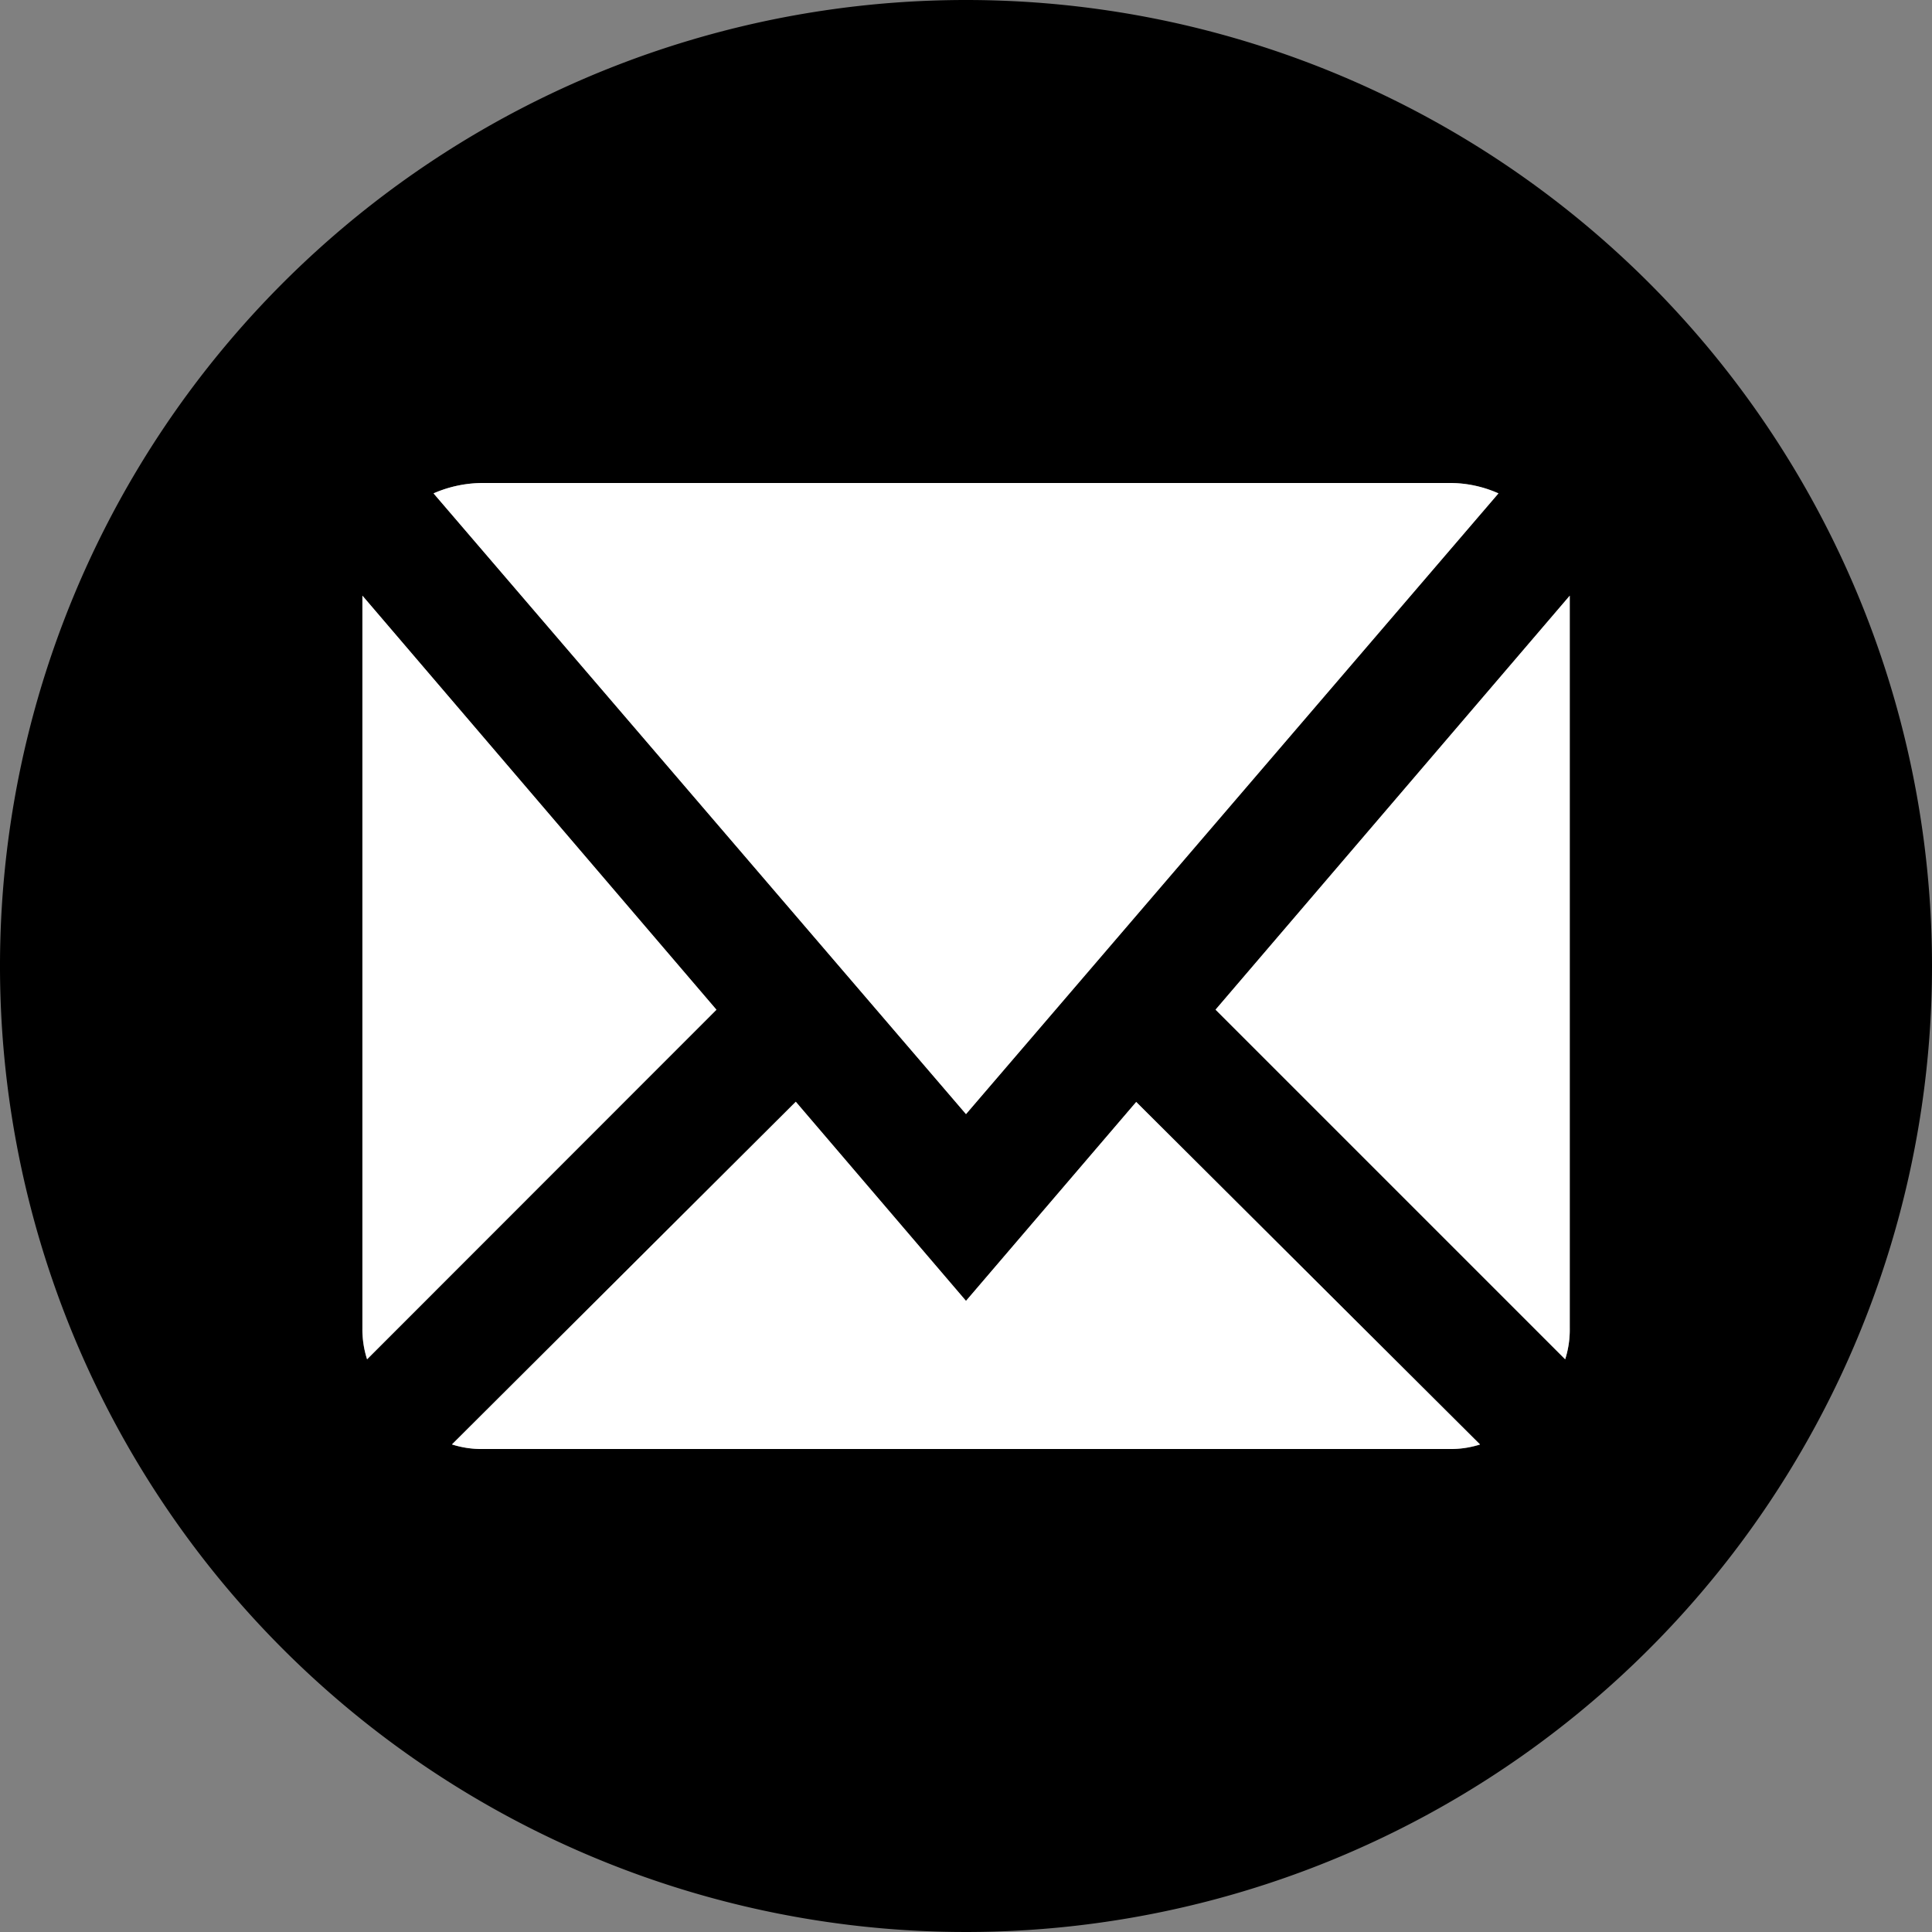 <svg id="Layer_1" data-name="Layer 1" xmlns="http://www.w3.org/2000/svg" viewBox="0 0 300 300"><rect x="0" y="0" width="300" height="300" fill="#808080" stroke="none"/><defs><style>.cls-1{fill:#fff;}</style></defs><title>icon</title><path d="M150,0A150,150,0,1,0,300,150,150,150,0,0,0,150,0ZM75,75H225a18.5,18.5,0,0,1,7.68,1.61L150,173,67.32,76.61A19.1,19.1,0,0,1,75,75ZM56.25,206.25V92.5l55,64.29L57,211.07A15.06,15.06,0,0,1,56.25,206.25ZM225,225H75a15.06,15.06,0,0,1-4.82-.71l53.39-53.21L150,202l26.43-30.89,53.39,53.21A15.05,15.05,0,0,1,225,225Zm18.75-18.75a15,15,0,0,1-.71,4.82l-54.29-54.29,55-64.29Z"/><path class="cls-1" d="M243.75,92.5V206.25a15,15,0,0,1-.71,4.82l-54.29-54.29Z"/><path class="cls-1" d="M229.82,224.29A15.05,15.05,0,0,1,225,225H75a15.06,15.06,0,0,1-4.82-.71l53.39-53.21L150,202l26.43-30.89Z"/><path class="cls-1" d="M111.25,156.79,57,211.07a15.06,15.06,0,0,1-.71-4.82V92.5Z"/><path class="cls-1" d="M232.68,76.61,150,173,67.32,76.61A19.1,19.1,0,0,1,75,75H225A18.5,18.5,0,0,1,232.68,76.61Z"/></svg>